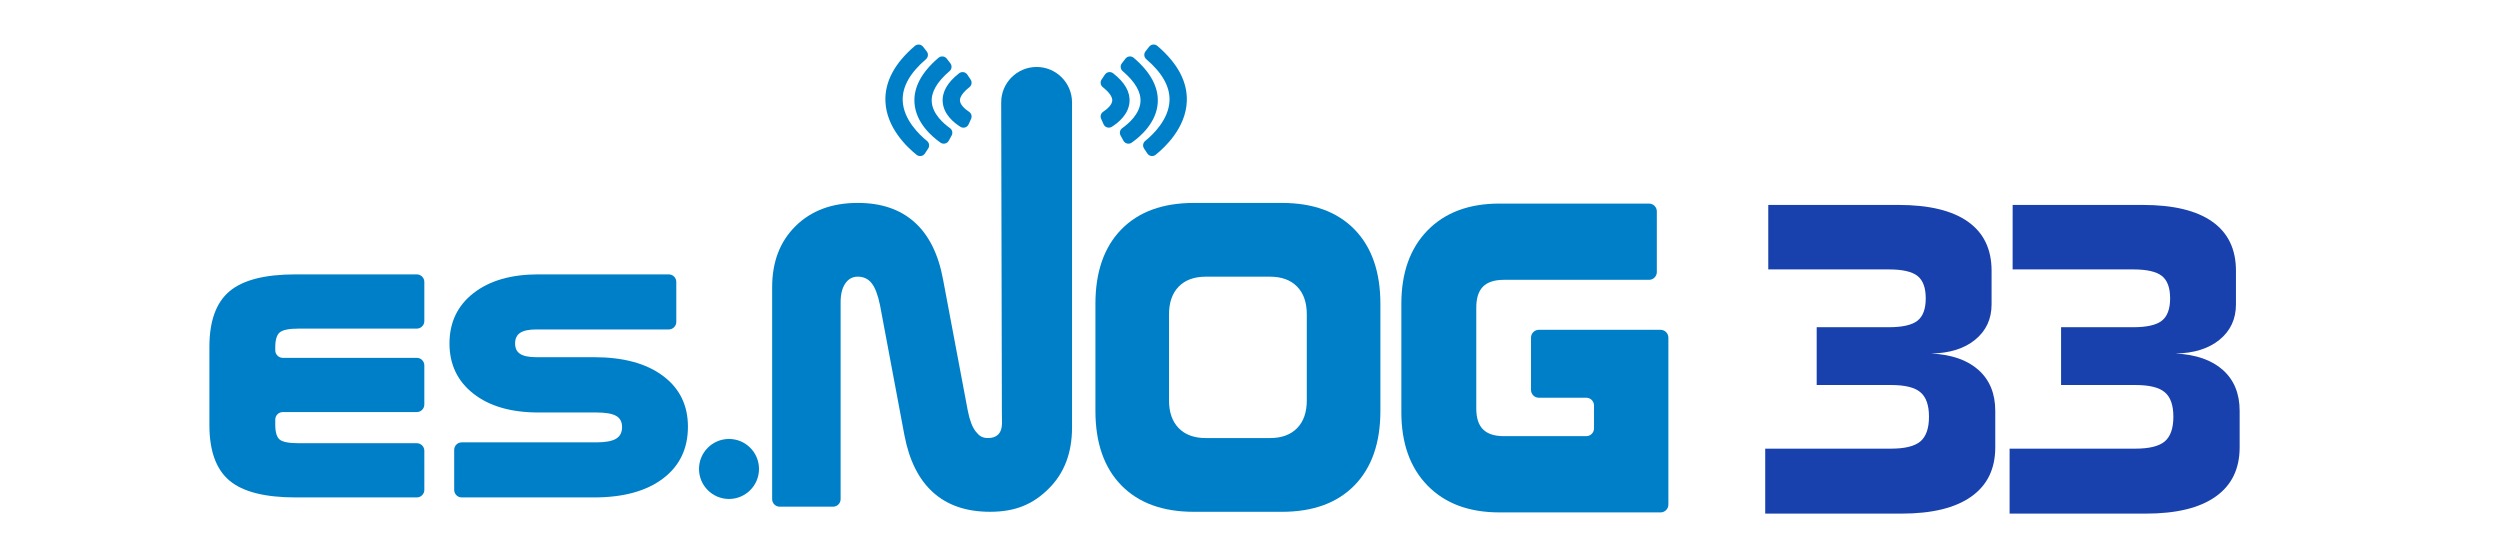 <?xml version="1.0" encoding="UTF-8" standalone="no"?>
<!-- Created with Inkscape (http://www.inkscape.org/) -->

<svg
   width="155.18mm"
   height="34.785mm"
   version="1.1"
   viewBox="0 0 155.18 34.785"
   id="svg34"
   sodipodi:docname="esnog33-framed.svg"
   inkscape:version="1.3.2 (091e20e, 2023-11-25)"
   xmlns:inkscape="http://www.inkscape.org/namespaces/inkscape"
   xmlns:sodipodi="http://sodipodi.sourceforge.net/DTD/sodipodi-0.dtd"
   xmlns="http://www.w3.org/2000/svg"
   xmlns:svg="http://www.w3.org/2000/svg">
  <sodipodi:namedview
     id="namedview34"
     pagecolor="#ffffff"
     bordercolor="#000000"
     borderopacity="0.25"
     inkscape:showpageshadow="2"
     inkscape:pageopacity="0.0"
     inkscape:pagecheckerboard="0"
     inkscape:deskcolor="#d1d1d1"
     inkscape:document-units="mm"
     inkscape:zoom="3.2511419"
     inkscape:cx="293.28157"
     inkscape:cy="65.669234"
     inkscape:window-width="2160"
     inkscape:window-height="1040"
     inkscape:window-x="2691"
     inkscape:window-y="732"
     inkscape:window-maximized="0"
     inkscape:current-layer="svg34" />
  <defs
     id="defs16">
    <clipPath
       id="clipPath172">
      <path
         transform="translate(0,2.5e-5)"
         d="m0 0h595.92v841.92h-595.92z"
         id="path1" />
    </clipPath>
    <clipPath
       id="clipPath174">
      <path
         transform="translate(0,2.5e-5)"
         d="m0 0h595.92v841.92h-595.92z"
         id="path2" />
    </clipPath>
    <clipPath
       id="clipPath176">
      <path
         transform="translate(0,2.5e-5)"
         d="m0 0h595.92v841.92h-595.92z"
         id="path3" />
    </clipPath>
    <clipPath
       id="clipPath178">
      <path
         transform="translate(0,2.5e-5)"
         d="m0 0h595.92v841.92h-595.92z"
         id="path4" />
    </clipPath>
    <clipPath
       id="clipPath180">
      <path
         transform="translate(0,2.5e-5)"
         d="m0 0h595.92v841.92h-595.92z"
         id="path5" />
    </clipPath>
    <clipPath
       id="clipPath182">
      <path
         transform="translate(0,2.5e-5)"
         d="m0 0h595.92v841.92h-595.92z"
         id="path6" />
    </clipPath>
    <clipPath
       id="clipPath184">
      <path
         transform="translate(0,2.5e-5)"
         d="m0 0h595.92v841.92h-595.92z"
         id="path7" />
    </clipPath>
    <clipPath
       id="clipPath186">
      <path
         transform="translate(0,2.5e-5)"
         d="m0 0h595.92v841.92h-595.92z"
         id="path8" />
    </clipPath>
    <clipPath
       id="clipPath188">
      <path
         transform="translate(0,2.5e-5)"
         d="m0 0h595.92v841.92h-595.92z"
         id="path9" />
    </clipPath>
    <clipPath
       id="clipPath190">
      <path
         transform="translate(0,2.5e-5)"
         d="m0 0h595.92v841.92h-595.92z"
         id="path10" />
    </clipPath>
    <clipPath
       id="clipPath192">
      <path
         transform="translate(0,2.5e-5)"
         d="m0 0h595.92v841.92h-595.92z"
         id="path11" />
    </clipPath>
    <clipPath
       id="clipPath194">
      <path
         transform="translate(0,2.5e-5)"
         d="m0 0h595.92v841.92h-595.92z"
         id="path12" />
    </clipPath>
    <clipPath
       id="clipPath196">
      <path
         transform="translate(0,2.5e-5)"
         d="m0 0h595.92v841.92h-595.92z"
         id="path13" />
    </clipPath>
    <clipPath
       id="clipPath198">
      <path
         transform="translate(0,2.5e-5)"
         d="m0 0h595.92v841.92h-595.92z"
         id="path14" />
    </clipPath>
    <clipPath
       id="clipPath200">
      <path
         transform="translate(0,2.5e-5)"
         d="m0 0h595.92v841.92h-595.92z"
         id="path15" />
    </clipPath>
    <clipPath
       id="clipPath202">
      <path
         transform="translate(0,2.5e-5)"
         d="m0 0h595.92v841.92h-595.92z"
         id="path16" />
    </clipPath>
  </defs>
  <path
     transform="matrix(0.353,0,0,-0.353,-98.113,211.04)"
     d="m 351.23,549.6 h -21.315 c -5.4,0 -9.275,-0.994 -11.626,-2.98 -2.352,-1.987 -3.527,-5.239 -3.527,-9.759 v -13.744 c 0,-4.544 1.175,-7.803 3.527,-9.777 2.351,-1.974 6.226,-2.961 11.626,-2.961 h 21.315 c 0.732,0 1.326,0.594 1.326,1.325 v 6.884 c 0,0.732 -0.594,1.326 -1.326,1.326 h -20.793 c -1.684,0 -2.787,0.21 -3.31,0.633 -0.522,0.422 -0.783,1.304 -0.783,2.645 v 0.871 c 0,0.733 0.594,1.326 1.325,1.326 h 23.561 c 0.732,0 1.326,0.594 1.326,1.326 v 6.884 c 0,0.732 -0.594,1.326 -1.326,1.326 h -23.561 c -0.731,0 -1.325,0.593 -1.325,1.325 v 0.537 c 0,1.316 0.268,2.191 0.805,2.626 0.537,0.434 1.633,0.651 3.288,0.651 h 20.793 c 0.732,0 1.326,0.594 1.326,1.327 v 6.883 c 0,0.732 -0.594,1.326 -1.326,1.326"
     clip-path="url(#clipPath172)"
     fill="#007fc9"
     id="path17" />
  <path
     transform="matrix(0.353,0,0,-0.353,-98.113,211.04)"
     d="m 394.51,531.76 c -2.933,2.185 -6.967,3.277 -12.104,3.277 H 372.26 c -1.307,0 -2.258,0.192 -2.853,0.578 -0.594,0.385 -0.892,0.999 -0.892,1.844 0,0.843 0.298,1.465 0.892,1.862 0.595,0.397 1.546,0.596 2.853,0.596 h 23.274 c 0.733,0 1.327,0.593 1.327,1.326 v 7.032 c 0,0.733 -0.594,1.326 -1.327,1.326 h -22.926 c -4.789,0 -8.593,-1.099 -11.408,-3.296 -2.815,-2.198 -4.223,-5.147 -4.223,-8.846 0,-3.701 1.408,-6.649 4.223,-8.846 2.815,-2.198 6.619,-3.297 11.408,-3.297 h 10.232 c 1.597,0 2.743,-0.199 3.441,-0.596 0.696,-0.397 1.044,-1.056 1.044,-1.974 0,-0.944 -0.355,-1.627 -1.067,-2.049 -0.711,-0.422 -1.851,-0.633 -3.418,-0.633 h -23.71 c -0.732,0 -1.326,-0.594 -1.326,-1.326 v -7.032 c 0,-0.732 0.594,-1.326 1.326,-1.326 h 23.276 c 5.137,0 9.171,1.105 12.104,3.315 2.932,2.21 4.397,5.252 4.397,9.126 0,3.774 -1.465,6.753 -4.397,8.939"
     clip-path="url(#clipPath174)"
     fill="#007fc9"
     id="path18" />
  <path
     d="m 109.76,12.72 h 8.063 c 1.906,0 3.349,0.346 4.328,1.038 0.98,0.692 1.47,1.708 1.47,3.047 v 2.09 c 0,0.908 -0.342,1.641 -1.025,2.198 -0.674,0.548 -1.582,0.832 -2.724,0.85 1.268,0.063 2.247,0.405 2.94,1.025 0.692,0.62 1.038,1.465 1.038,2.535 v 2.265 c 0,1.339 -0.499,2.36 -1.497,3.061 -0.989,0.701 -2.432,1.052 -4.328,1.052 h -8.455 v -4.032 h 7.807 c 0.854,0 1.461,-0.148 1.82,-0.445 0.36,-0.306 0.539,-0.818 0.539,-1.537 0,-0.719 -0.18,-1.227 -0.539,-1.524 -0.351,-0.297 -0.957,-0.445 -1.82,-0.445 h -4.612 v -3.587 h 4.477 c 0.845,0 1.438,-0.135 1.78,-0.405 0.342,-0.27 0.512,-0.733 0.512,-1.389 0,-0.656 -0.171,-1.119 -0.512,-1.389 -0.342,-0.27 -0.935,-0.405 -1.78,-0.405 H 109.76 Z"
     fill="#1941ad"
     stroke-linecap="square"
     stroke-width="0.519"
     aria-label="32"
     id="path19"
     sodipodi:nodetypes="cssssccssscsccscscsccssssscc" />
  <g
     fill="#007fc9"
     id="g33"
     transform="translate(-141.82,-115.89)">
    <path
       transform="matrix(0.353,0,0,-0.353,43.707,326.93)"
       d="m 460.22,586.07 c -3.445,0 -6.236,-2.797 -6.229,-6.243 l 0.123,-54.518 c 0,-1.396 0.134,-2.454 -0.252,-3.291 -0.403,-0.871 -1.254,-1.197 -2.166,-1.197 -1.065,0 -1.572,0.381 -2.179,1.147 -0.61,0.765 -1.08,2.012 -1.414,3.741 L 443.77,548.7 c -0.821,4.456 -2.492,7.813 -5.016,10.075 -2.524,2.261 -5.853,3.392 -9.987,3.392 -4.531,0 -8.171,-1.355 -10.923,-4.065 -2.752,-2.711 -4.127,-6.293 -4.127,-10.748 v -37.277 c 0,-0.732 0.594,-1.326 1.326,-1.326 h 9.388 c 0.732,0 1.325,0.594 1.325,1.326 v 34.634 c 0,1.396 0.275,2.493 0.821,3.291 0.547,0.798 1.278,1.197 2.19,1.197 1.032,0 1.853,-0.391 2.462,-1.172 0.608,-0.781 1.095,-2.07 1.46,-3.865 l 4.286,-22.842 c 0.85,-4.457 2.538,-7.814 5.062,-10.075 2.524,-2.262 5.853,-3.391 9.988,-3.391 4.53,0 7.583,1.354 10.319,4.064 2.736,2.71 4.105,6.292 4.105,10.748 v 57.175 c 0,3.44 -2.789,6.229 -6.229,6.229"
       clip-path="url(#clipPath176)"
       id="path20" />
    <path
       transform="matrix(0.353,0,0,-0.353,43.707,326.93)"
       d="m 507.73,527.45 c 0,-2.095 -0.567,-3.724 -1.702,-4.888 -1.136,-1.164 -2.725,-1.745 -4.768,-1.745 h -11.287 c -2.044,0 -3.633,0.581 -4.768,1.745 -1.136,1.164 -1.703,2.793 -1.703,4.888 v 15.112 c 0,2.095 0.567,3.723 1.703,4.888 1.135,1.163 2.724,1.745 4.768,1.745 h 11.287 c 2.043,0 3.632,-0.582 4.768,-1.745 1.135,-1.165 1.702,-2.793 1.702,-4.888 z m -4.378,34.712 H 487.88 c -5.481,0 -9.738,-1.554 -12.77,-4.663 -3.033,-3.11 -4.549,-7.473 -4.549,-13.092 v -18.803 c 0,-5.619 1.516,-9.983 4.549,-13.092 3.032,-3.109 7.289,-4.663 12.77,-4.663 h 15.472 c 5.481,0 9.737,1.554 12.771,4.663 3.033,3.109 4.548,7.473 4.548,13.092 v 18.803 c 0,5.619 -1.515,9.982 -4.548,13.092 -3.034,3.109 -7.29,4.663 -12.771,4.663"
       clip-path="url(#clipPath178)"
       id="path21" />
    <path
       transform="matrix(0.365,0,0,-0.365,37.375,333.39)"
       d="m 568.55,539.8 h -20.709 c -0.732,0 -1.326,-0.593 -1.326,-1.326 v -8.895 c 0,-0.733 0.594,-1.326 1.326,-1.326 h 8.063 c 0.732,0 1.326,-0.594 1.326,-1.327 v -3.881 c 0,-0.732 -0.594,-1.326 -1.326,-1.326 h -14.003 c -1.598,0 -2.779,0.382 -3.545,1.147 -0.767,0.765 -1.15,1.945 -1.15,3.541 v 17.157 c 0,1.629 0.383,2.825 1.15,3.591 0.766,0.765 1.947,1.147 3.545,1.147 h 24.684 c 0.733,0 1.326,0.594 1.326,1.326 v 10.316 c 0,0.731 -0.593,1.325 -1.326,1.325 h -25.451 c -5.173,0 -9.245,-1.521 -12.215,-4.563 -2.97,-3.043 -4.455,-7.207 -4.455,-12.494 v -18.403 c 0,-5.287 1.485,-9.451 4.455,-12.494 2.97,-3.042 7.042,-4.563 12.215,-4.563 h 27.416 c 0.732,0 1.325,0.593 1.325,1.326 v 28.396 c 0,0.733 -0.593,1.326 -1.325,1.326"
       clip-path="url(#clipPath180)"
       id="path22" />
    <path
       transform="matrix(0.353,0,0,-0.353,43.707,326.93)"
       d="m 406.13,520.66 c -2.914,0 -5.275,-2.362 -5.275,-5.275 0,-2.914 2.361,-5.276 5.275,-5.276 2.913,0 5.275,2.362 5.275,5.276 0,2.913 -2.362,5.275 -5.275,5.275"
       clip-path="url(#clipPath182)"
       id="path23" />
    <path
       transform="matrix(0.353,0,0,-0.353,43.707,326.93)"
       d="m 443.71,579.87 c 0.181,-2.145 1.945,-3.592 3.115,-4.324 0.513,-0.321 1.191,-0.114 1.44,0.438 l 0.435,0.964 c 0.201,0.447 0.051,0.974 -0.359,1.243 -0.723,0.474 -1.541,1.207 -1.6,1.939 -0.053,0.657 0.545,1.506 1.665,2.387 0.41,0.323 0.502,0.907 0.212,1.34 l -0.583,0.869 c -0.32,0.479 -0.982,0.592 -1.438,0.239 -2.067,-1.604 -3.037,-3.315 -2.887,-5.095"
       clip-path="url(#clipPath184)"
       id="path24" />
    <path
       transform="matrix(0.353,0,0,-0.353,43.707,326.93)"
       d="m 438.75,579.66 c 0.272,-3.438 3.065,-5.84 4.569,-6.896 0.49,-0.342 1.166,-0.186 1.452,0.338 l 0.504,0.92 c 0.243,0.443 0.121,1 -0.29,1.294 -1.092,0.782 -3.034,2.458 -3.202,4.584 -0.137,1.725 0.916,3.555 3.131,5.447 0.404,0.345 0.465,0.948 0.14,1.368 l -0.64,0.826 c -0.351,0.453 -1.009,0.516 -1.444,0.145 -3.02,-2.573 -4.439,-5.27 -4.22,-8.026"
       clip-path="url(#clipPath186)"
       id="path25" />
    <path
       transform="matrix(0.353,0,0,-0.353,43.707,326.93)"
       d="m 439.12,570.62 c 0.459,-0.366 1.133,-0.258 1.456,0.232 l 0.579,0.878 c 0.283,0.429 0.196,1.001 -0.203,1.325 -1.352,1.097 -4.146,3.758 -4.278,7.081 -0.097,2.442 1.278,4.896 4.091,7.303 0.405,0.346 0.46,0.953 0.131,1.372 l -0.645,0.821 c -0.353,0.449 -1.007,0.509 -1.441,0.139 -3.579,-3.056 -5.319,-6.341 -5.175,-9.776 0.192,-4.612 3.782,-8.014 5.485,-9.375"
       clip-path="url(#clipPath188)"
       id="path26" />
    <path
       transform="matrix(0.353,0,0,-0.353,43.707,326.93)"
       d="m 473.44,575.55 c 1.169,0.732 2.933,2.179 3.113,4.323 0.151,1.78 -0.82,3.49 -2.887,5.094 -0.455,0.354 -1.118,0.241 -1.439,-0.238 l -0.582,-0.869 c -0.29,-0.433 -0.198,-1.018 0.211,-1.34 1.12,-0.882 1.719,-1.73 1.666,-2.387 -0.06,-0.731 -0.877,-1.464 -1.599,-1.938 -0.403,-0.266 -0.553,-0.779 -0.367,-1.221 l 0.443,-0.985 c 0.248,-0.553 0.926,-0.76 1.441,-0.439"
       clip-path="url(#clipPath190)"
       id="path27" />
    <path
       transform="matrix(0.353,0,0,-0.353,43.707,326.93)"
       d="m 471.82,576.4 -0.261,0.58 c 0.004,-0.008 0.005,-0.017 0.009,-0.024 z"
       clip-path="url(#clipPath192)"
       id="path28" />
    <path
       transform="matrix(0.353,0,0,-0.353,43.707,326.93)"
       d="m 471.56,576.98 -0.362,0.808 z"
       clip-path="url(#clipPath194)"
       id="path29" />
    <path
       transform="matrix(0.353,0,0,-0.353,43.707,326.93)"
       d="m 478.48,579.91 c -0.164,-2.145 -2.11,-3.819 -3.205,-4.598 -0.411,-0.293 -0.533,-0.85 -0.291,-1.293 l 0.506,-0.92 c 0.286,-0.522 0.963,-0.678 1.451,-0.336 1.504,1.055 4.299,3.458 4.571,6.897 0.218,2.755 -1.201,5.452 -4.22,8.025 -0.436,0.372 -1.093,0.308 -1.444,-0.144 l -0.639,-0.826 c -0.326,-0.42 -0.266,-1.024 0.138,-1.369 2.211,-1.888 3.265,-3.714 3.133,-5.436"
       clip-path="url(#clipPath196)"
       id="path30" />
    <path
       transform="matrix(0.353,0,0,-0.353,43.707,326.93)"
       d="m 483.59,580.14 c -0.132,-3.322 -2.926,-5.982 -4.277,-7.08 -0.396,-0.321 -0.484,-0.887 -0.209,-1.315 l 0.585,-0.887 c 0.323,-0.49 0.997,-0.599 1.456,-0.233 1.703,1.362 5.292,4.763 5.484,9.375 0.145,3.434 -1.597,6.719 -5.176,9.775 -0.433,0.37 -1.088,0.31 -1.44,-0.138 l -0.646,-0.822 c -0.329,-0.419 -0.272,-1.026 0.132,-1.372 2.813,-2.407 4.189,-4.86 4.091,-7.303"
       clip-path="url(#clipPath198)"
       id="path31" />
    <path
       transform="matrix(0.353,0,0,-0.353,43.707,326.93)"
       d="m 479.11,571.74 -0.508,0.772 z"
       clip-path="url(#clipPath200)"
       id="path32" />
    <path
       transform="matrix(0.353,0,0,-0.353,43.707,326.93)"
       d="m 479.43,571.24 -0.328,0.499 c 0.003,-0.004 0.004,-0.008 0.007,-0.012 z"
       clip-path="url(#clipPath202)"
       id="path33" />
  </g>
  <path
     d="m 124.929,12.72 h 8.063 c 1.906,0 3.349,0.346 4.328,1.038 0.98,0.692 1.47,1.708 1.47,3.047 v 2.09 c 0,0.908 -0.342,1.641 -1.025,2.198 -0.674,0.548 -1.582,0.832 -2.724,0.85 1.268,0.063 2.247,0.405 2.94,1.025 0.692,0.62 1.038,1.465 1.038,2.535 v 2.265 c 0,1.339 -0.499,2.36 -1.497,3.061 -0.989,0.701 -2.432,1.052 -4.328,1.052 h -8.455 v -4.032 h 7.807 c 0.854,0 1.461,-0.148 1.82,-0.445 0.36,-0.306 0.539,-0.818 0.539,-1.537 0,-0.719 -0.18,-1.227 -0.539,-1.524 -0.351,-0.297 -0.957,-0.445 -1.82,-0.445 h -4.612 v -3.587 h 4.477 c 0.845,0 1.438,-0.135 1.78,-0.405 0.342,-0.27 0.512,-0.733 0.512,-1.389 0,-0.656 -0.171,-1.119 -0.512,-1.389 -0.342,-0.27 -0.935,-0.405 -1.78,-0.405 h -7.484 z"
     fill="#1941ad"
     stroke-linecap="square"
     stroke-width="0.519"
     aria-label="32"
     id="path19-9"
     sodipodi:nodetypes="cssssccssscsccscscsccssssscc" />
</svg>
